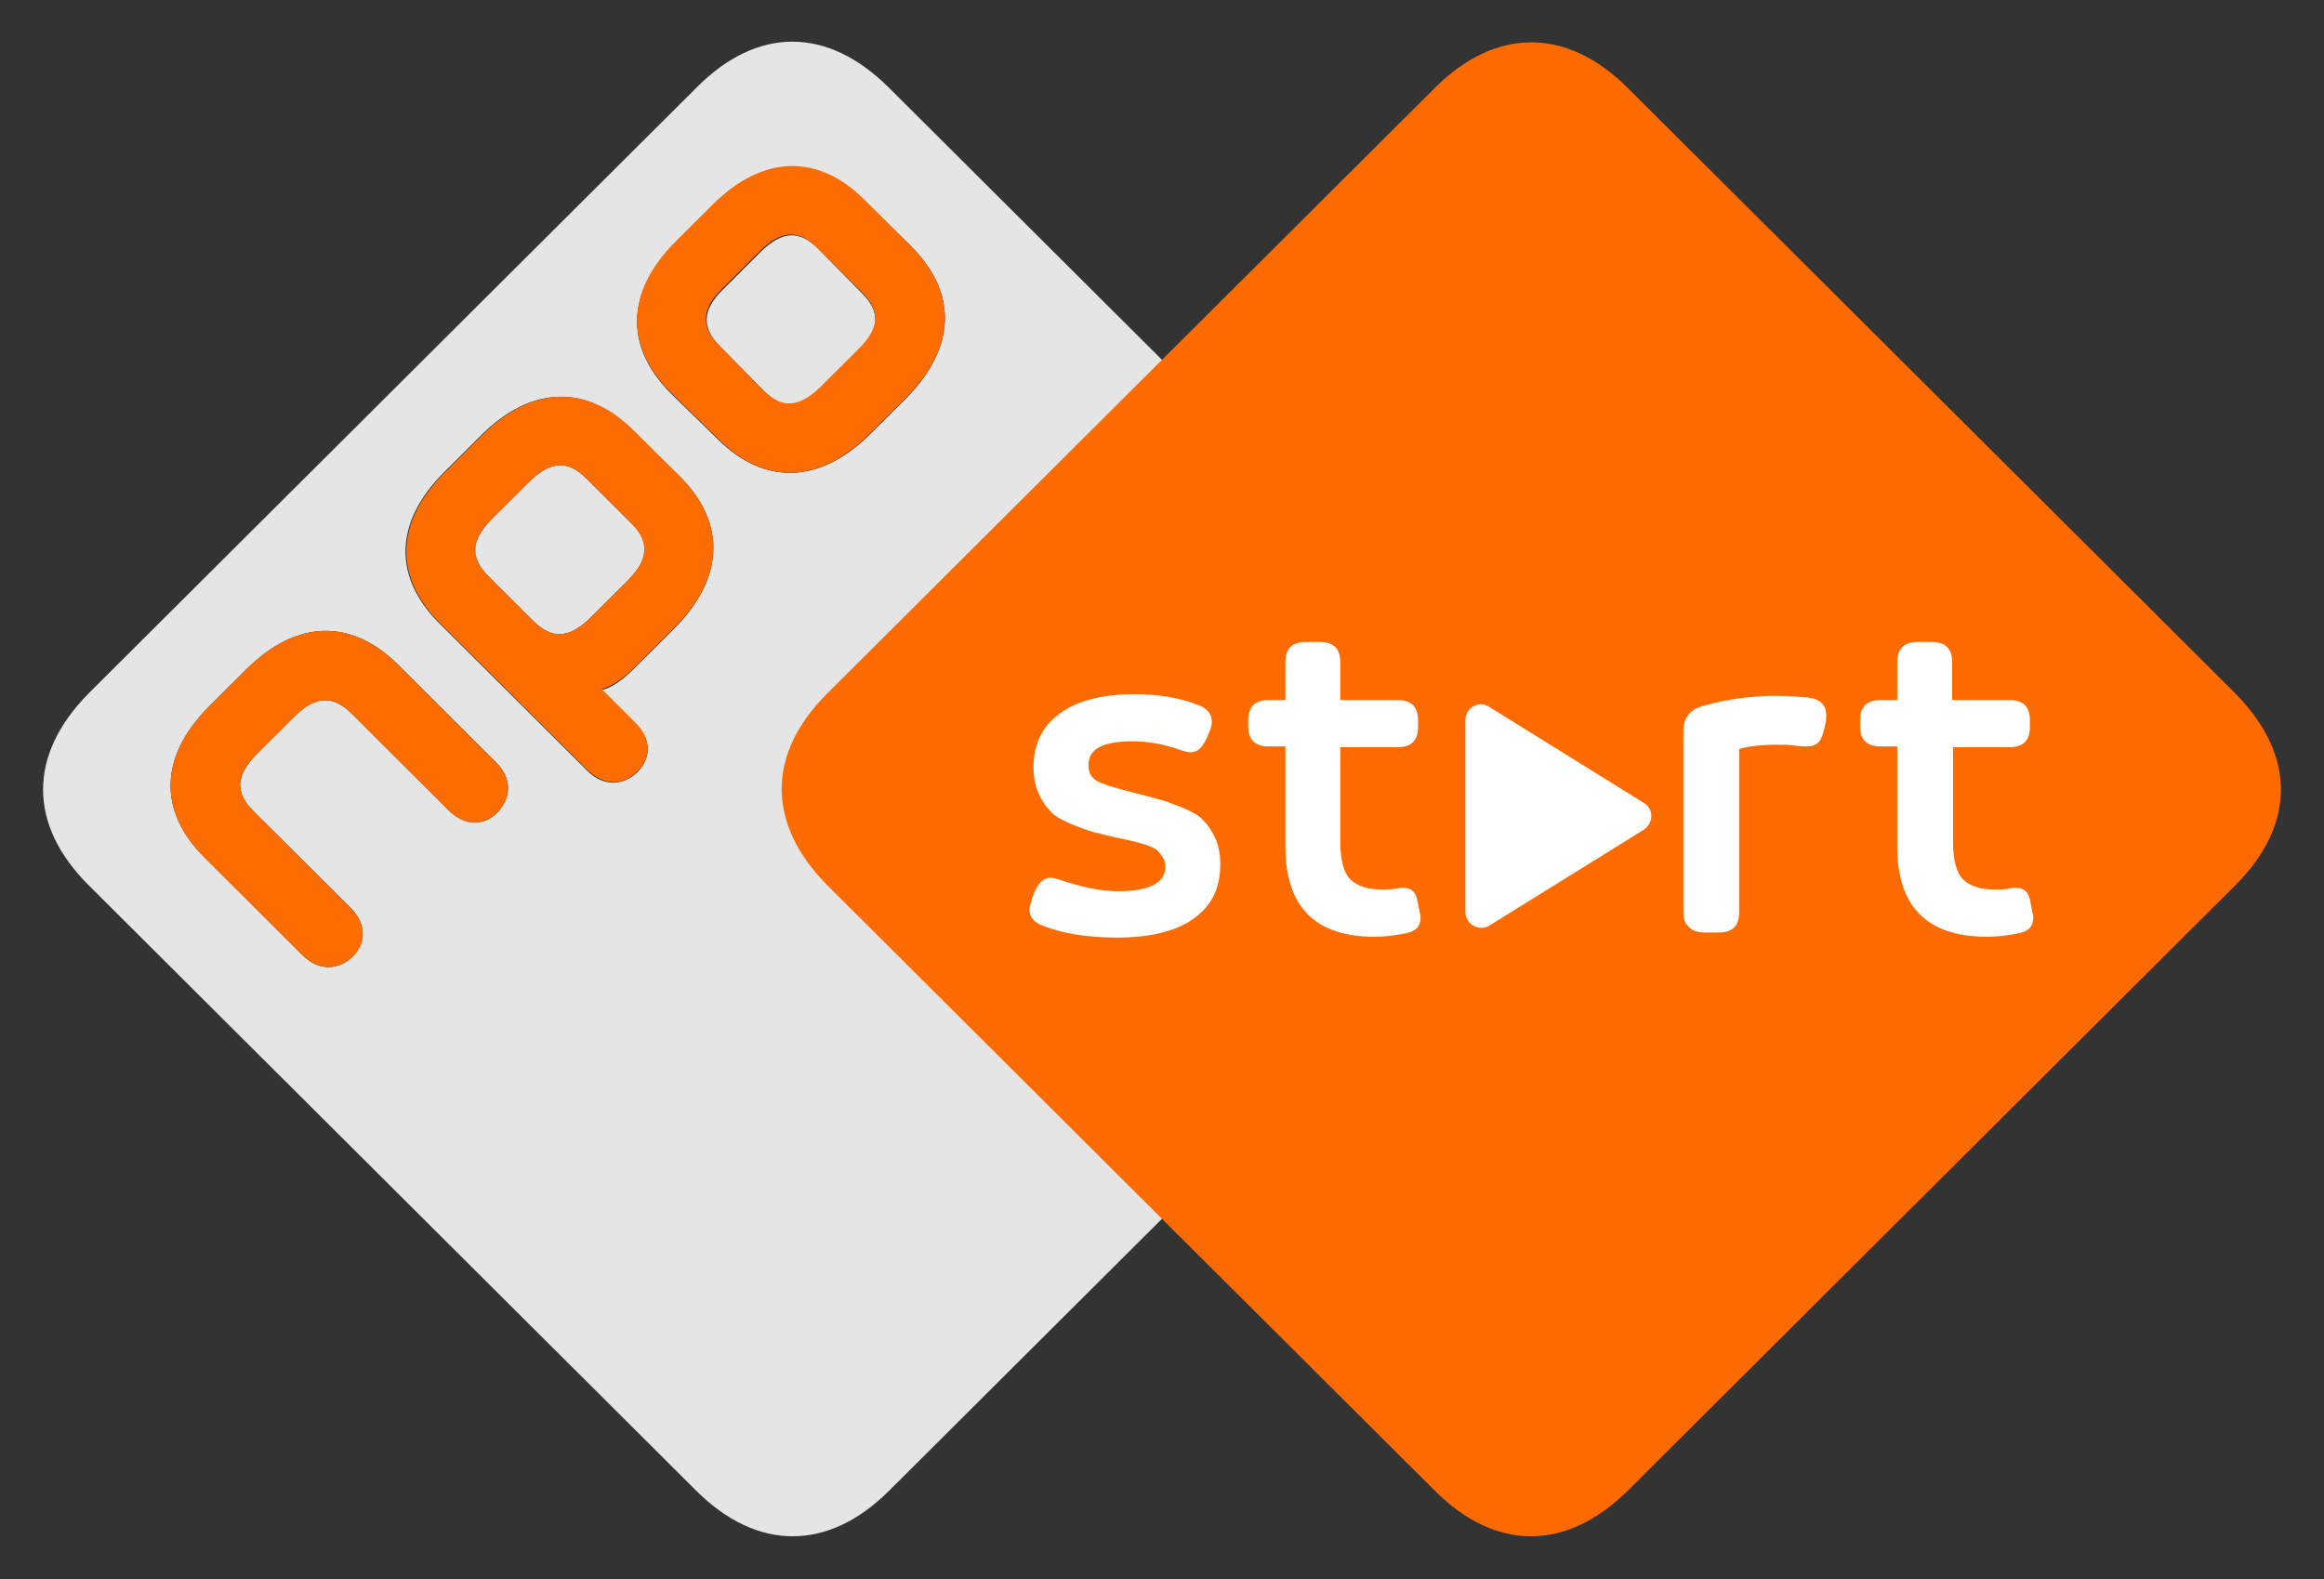 <svg width="103" height="70" viewBox="0 0 103 70" fill="none" xmlns="http://www.w3.org/2000/svg">
<rect x="0" y="0" width="103" height="70" fill="#333333" stroke="none"/>
<path d="M40.375 10.91L38.315 8.894C36.292 6.878 33.858 6.841 31.573 9.118L29.963 10.724C27.678 13.001 27.715 15.428 29.738 17.444L31.798 19.46C33.82 21.476 36.255 21.513 38.54 19.273L40.15 17.668C42.435 15.353 42.398 12.926 40.375 10.91ZM30.113 21.102L28.052 19.086C26.03 17.07 23.595 17.033 21.311 19.31L19.7 20.916C17.415 23.193 17.453 25.62 19.475 27.636L26.03 34.169C26.779 34.916 27.64 34.804 28.24 34.244C28.839 33.646 28.914 32.825 28.165 32.078L26.667 30.585C27.079 30.51 27.566 30.174 28.165 29.577L29.888 27.86C32.172 25.545 32.135 23.118 30.113 21.102ZM21.985 33.796L17.64 29.465C15.617 27.449 13.183 27.412 10.898 29.689L9.288 31.294C7.003 33.572 7.04 35.998 9.063 38.014L13.408 42.345C14.157 43.092 15.018 42.98 15.617 42.42C16.179 41.822 16.292 41.001 15.543 40.254L11.235 35.961C10.411 35.14 10.449 34.393 11.348 33.46L13.071 31.742C13.97 30.846 14.756 30.809 15.58 31.63L19.887 35.924C20.637 36.67 21.498 36.596 22.06 35.998C22.622 35.401 22.734 34.542 21.985 33.796ZM66.331 39.246L39.401 66.089C36.705 68.777 33.558 68.777 30.861 66.089L3.932 39.246C1.235 36.558 1.235 33.46 3.932 30.734L30.861 3.892C33.558 1.166 36.667 1.166 39.401 3.892L66.331 30.734C69.065 33.46 69.065 36.558 66.331 39.246ZM36.255 11.022C35.431 10.201 34.682 10.238 33.745 11.134L32.023 12.852C31.124 13.748 31.086 14.532 31.91 15.353L33.858 17.332C34.682 18.153 35.431 18.116 36.367 17.22L38.09 15.502C38.989 14.606 39.027 13.822 38.203 13.001L36.255 11.022ZM27.977 23.193C28.802 24.014 28.764 24.761 27.865 25.694L26.142 27.412C25.206 28.308 24.457 28.345 23.633 27.524L21.648 25.545C20.824 24.724 20.861 23.977 21.76 23.044L23.483 21.326C24.419 20.43 25.169 20.393 25.992 21.214L27.977 23.193Z" fill="#E5E5E5"/>
<path d="M27.978 23.194L25.993 21.215C25.169 20.394 24.42 20.431 23.483 21.328L21.76 23.045C20.861 23.941 20.824 24.725 21.648 25.546L23.633 27.525C24.457 28.346 25.206 28.309 26.142 27.413L27.865 25.695C28.764 24.762 28.764 23.978 27.978 23.194ZM30.113 21.104C32.135 23.119 32.173 25.546 29.888 27.823L28.165 29.541C27.566 30.138 27.079 30.437 26.667 30.549L28.165 32.042C28.914 32.789 28.839 33.648 28.24 34.208C27.641 34.805 26.817 34.88 26.03 34.133L19.513 27.637C17.491 25.621 17.453 23.194 19.738 20.917L21.348 19.311C23.633 17.034 26.068 17.072 28.09 19.087L30.113 21.104ZM38.203 12.965L36.218 10.986C35.394 10.165 34.645 10.202 33.708 11.098L31.985 12.816C31.087 13.711 31.049 14.495 31.873 15.317L33.821 17.296C34.645 18.117 35.394 18.079 36.33 17.183L38.053 15.466C38.989 14.533 39.027 13.786 38.203 12.965ZM40.375 10.912C42.398 12.928 42.435 15.354 40.151 17.631L38.54 19.237C36.255 21.514 33.821 21.477 31.798 19.424L29.738 17.407C27.716 15.392 27.678 12.965 29.963 10.688L31.573 9.082C33.858 6.805 36.293 6.842 38.315 8.858L40.375 10.912ZM21.985 33.797C22.734 34.544 22.622 35.402 22.06 35.999C21.461 36.597 20.637 36.672 19.888 35.925L15.58 31.631C14.756 30.81 14.007 30.848 13.071 31.744L11.348 33.461C10.449 34.357 10.412 35.141 11.236 35.962L15.543 40.255C16.292 41.002 16.217 41.861 15.618 42.421C15.018 42.981 14.194 43.093 13.408 42.346L9.063 38.016C7.041 35.999 7.003 33.573 9.288 31.296L10.899 29.69C13.183 27.413 15.618 27.45 17.64 29.466L21.985 33.797Z" fill="#FC6C00"/>
<path d="M36.667 30.736C33.97 33.424 33.97 36.522 36.667 39.248L63.597 66.09C66.294 68.778 69.402 68.778 72.136 66.09L99.066 39.248C101.763 36.56 101.763 33.461 99.066 30.736L72.136 3.893C69.44 1.205 66.294 1.205 63.597 3.893L36.667 30.736Z" fill="#FD6B00"/>
<path d="M45.731 39.845L45.844 39.547C46.031 39.136 46.256 38.912 46.556 38.912C46.668 38.912 46.818 38.949 47.042 39.024C47.941 39.323 48.765 39.509 49.552 39.509C50.938 39.509 51.649 39.136 51.649 38.427C51.649 38.277 51.612 38.128 51.537 38.016C51.462 37.904 51.387 37.792 51.312 37.717C51.237 37.643 51.087 37.568 50.9 37.493C50.713 37.419 50.526 37.381 50.413 37.344C50.301 37.307 50.076 37.269 49.777 37.195C49.215 37.083 48.803 36.971 48.503 36.896C48.203 36.821 47.829 36.672 47.454 36.523C47.042 36.336 46.743 36.187 46.556 35.963C46.368 35.776 46.181 35.515 46.031 35.179C45.881 34.843 45.806 34.469 45.806 34.021C45.806 33.013 46.181 32.192 46.968 31.632C47.717 31.072 48.84 30.773 50.264 30.773C51.312 30.773 52.286 30.923 53.11 31.259C53.522 31.408 53.709 31.669 53.709 32.005C53.709 32.117 53.672 32.267 53.597 32.453L53.485 32.715C53.297 33.125 53.073 33.349 52.773 33.349C52.661 33.349 52.511 33.312 52.286 33.237C51.537 32.976 50.863 32.864 50.189 32.864C48.878 32.864 48.241 33.2 48.241 33.909C48.241 34.245 48.353 34.469 48.615 34.619C48.878 34.768 49.365 34.917 50.114 35.104C50.675 35.253 51.087 35.365 51.387 35.44C51.687 35.515 52.024 35.664 52.436 35.813C52.848 36 53.148 36.149 53.335 36.373C53.522 36.56 53.709 36.821 53.859 37.157C54.009 37.493 54.084 37.867 54.084 38.315C54.084 39.36 53.709 40.144 52.923 40.704C52.174 41.264 51.013 41.563 49.514 41.563C48.166 41.563 47.08 41.376 46.218 41.04C45.806 40.891 45.619 40.629 45.619 40.293C45.657 40.144 45.694 39.995 45.731 39.845Z" fill="white"/>
<path d="M56.967 37.531V33.088H56.218C55.919 33.088 55.694 33.014 55.544 32.864C55.394 32.715 55.319 32.491 55.319 32.192V31.931C55.319 31.632 55.394 31.408 55.544 31.259C55.694 31.11 55.919 31.035 56.218 31.035H56.967V29.355C56.967 29.056 57.042 28.832 57.192 28.683C57.342 28.534 57.567 28.459 57.866 28.459H58.503C58.803 28.459 59.027 28.534 59.177 28.683C59.327 28.832 59.402 29.056 59.402 29.355V31.035H61.949C62.248 31.035 62.473 31.11 62.623 31.259C62.773 31.408 62.848 31.632 62.848 31.931V32.23C62.848 32.528 62.773 32.752 62.623 32.902C62.473 33.051 62.248 33.126 61.949 33.126H59.402V37.307C59.402 38.128 59.552 38.688 59.851 38.987C60.151 39.286 60.638 39.435 61.275 39.435C61.424 39.435 61.612 39.435 61.836 39.398C61.986 39.36 62.136 39.36 62.211 39.36C62.548 39.36 62.735 39.547 62.81 39.883L62.885 40.256C62.923 40.443 62.96 40.592 62.96 40.667C62.96 41.078 62.735 41.302 62.286 41.376C61.761 41.488 61.312 41.526 60.9 41.526C58.278 41.526 56.967 40.182 56.967 37.531Z" fill="white"/>
<path d="M72.849 35.59L65.995 31.334C65.546 31.035 64.946 31.372 64.946 31.931V40.444C64.946 40.966 65.546 41.302 65.995 41.041L72.849 36.785C73.299 36.486 73.299 35.852 72.849 35.59Z" fill="white"/>
<path d="M74.608 40.442V32.416C74.608 31.818 74.908 31.445 75.47 31.296C76.519 30.997 77.605 30.848 78.691 30.848C79.253 30.848 79.74 30.885 80.152 30.922C80.676 30.997 80.938 31.258 80.938 31.706C80.938 31.818 80.938 31.968 80.901 32.08L80.863 32.266C80.788 32.565 80.713 32.789 80.601 32.901C80.489 33.013 80.339 33.088 80.077 33.088C80.002 33.088 79.815 33.088 79.515 33.05C79.215 33.013 78.953 33.013 78.728 33.013C78.054 33.013 77.492 33.088 77.08 33.2V40.442C77.08 40.741 77.005 40.965 76.856 41.114C76.706 41.264 76.481 41.338 76.181 41.338H75.545C75.245 41.338 75.02 41.264 74.871 41.114C74.683 40.965 74.608 40.741 74.608 40.442Z" fill="white"/>
<path d="M84.085 37.531V33.088H83.336C83.037 33.088 82.812 33.014 82.662 32.864C82.512 32.715 82.438 32.491 82.438 32.192V31.931C82.438 31.632 82.512 31.408 82.662 31.259C82.812 31.11 83.037 31.035 83.336 31.035H84.085V29.355C84.085 29.056 84.16 28.832 84.31 28.683C84.46 28.534 84.685 28.459 84.984 28.459H85.621C85.921 28.459 86.145 28.534 86.295 28.683C86.445 28.832 86.52 29.056 86.52 29.355V31.035H89.067C89.367 31.035 89.591 31.11 89.741 31.259C89.891 31.408 89.966 31.632 89.966 31.931V32.23C89.966 32.528 89.891 32.752 89.741 32.902C89.591 33.051 89.367 33.126 89.067 33.126H86.558V37.307C86.558 38.128 86.707 38.688 87.007 38.987C87.307 39.286 87.793 39.435 88.43 39.435C88.58 39.435 88.767 39.435 88.992 39.398C89.142 39.36 89.292 39.36 89.367 39.36C89.704 39.36 89.891 39.547 89.966 39.883L90.041 40.256C90.078 40.443 90.116 40.592 90.116 40.667C90.116 41.078 89.891 41.302 89.442 41.376C88.917 41.488 88.468 41.526 88.056 41.526C85.396 41.526 84.085 40.182 84.085 37.531Z" fill="white"/>
</svg>
